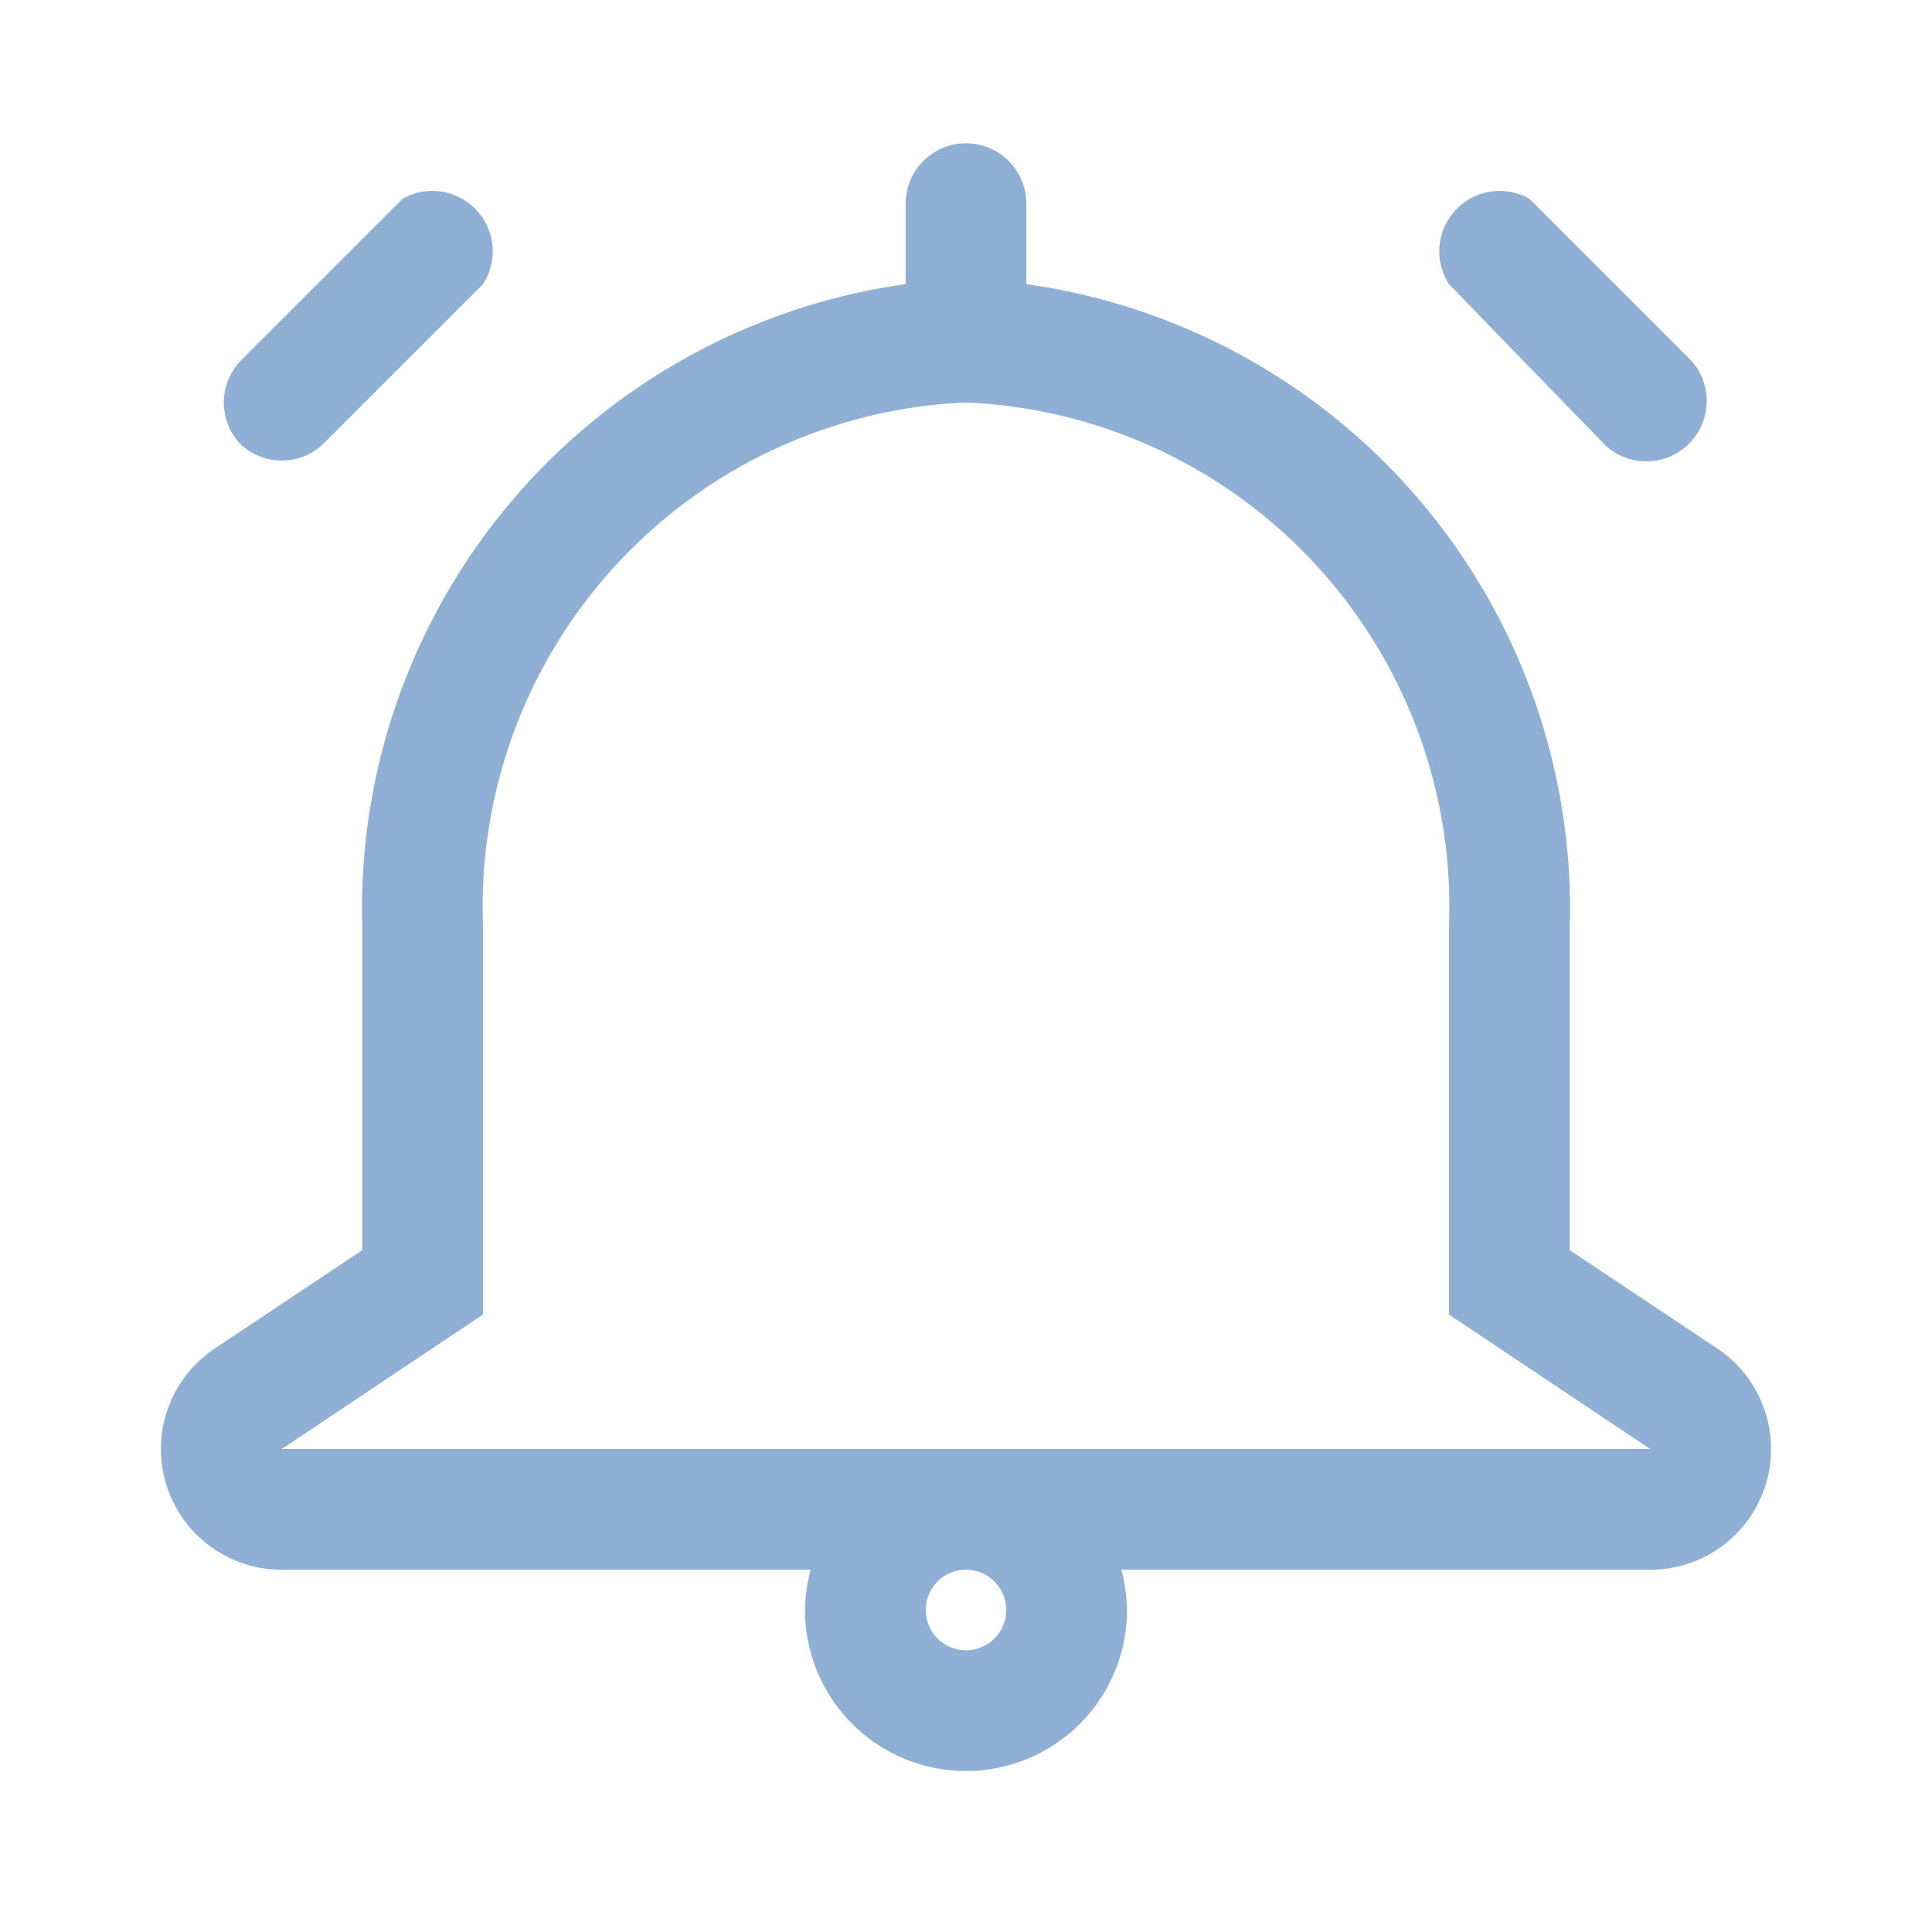 <svg width="24" height="24" viewBox="0 0 24 24" fill="none" xmlns="http://www.w3.org/2000/svg">
    <path fill-rule="evenodd" clip-rule="evenodd" d="m21.33 16.75-1.83-1.22v-4a7.84 7.84 0 0 0-6.75-8v-1a.75.75 0 0 0-1.5 0v1a7.84 7.84 0 0 0-6.75 8v4l-1.83 1.22a1.5 1.5 0 0 0 .83 2.75h6.57a2.076 2.076 0 0 0-.07.5 2 2 0 1 0 4 0 2.085 2.085 0 0 0-.07-.5h6.57a1.5 1.5 0 0 0 .83-2.75zM12.5 20a.5.5 0 1 1-1 0 .5.5 0 0 1 1 0zM6 16.33 3.5 18h17L18 16.33V11.5A6.27 6.27 0 0 0 12 5a6.27 6.27 0 0 0-6 6.5v4.83zm12-12.8a.75.75 0 0 1 1-1.06l2 2a.75.75 0 0 1-1.06 1.06l-1.94-2zM3 4.47a.75.75 0 0 0 0 1.06.75.75 0 0 0 1 0l2-2a.75.75 0 0 0-1-1.06l-2 2z" fill="#8FB0D4"/>
</svg>
